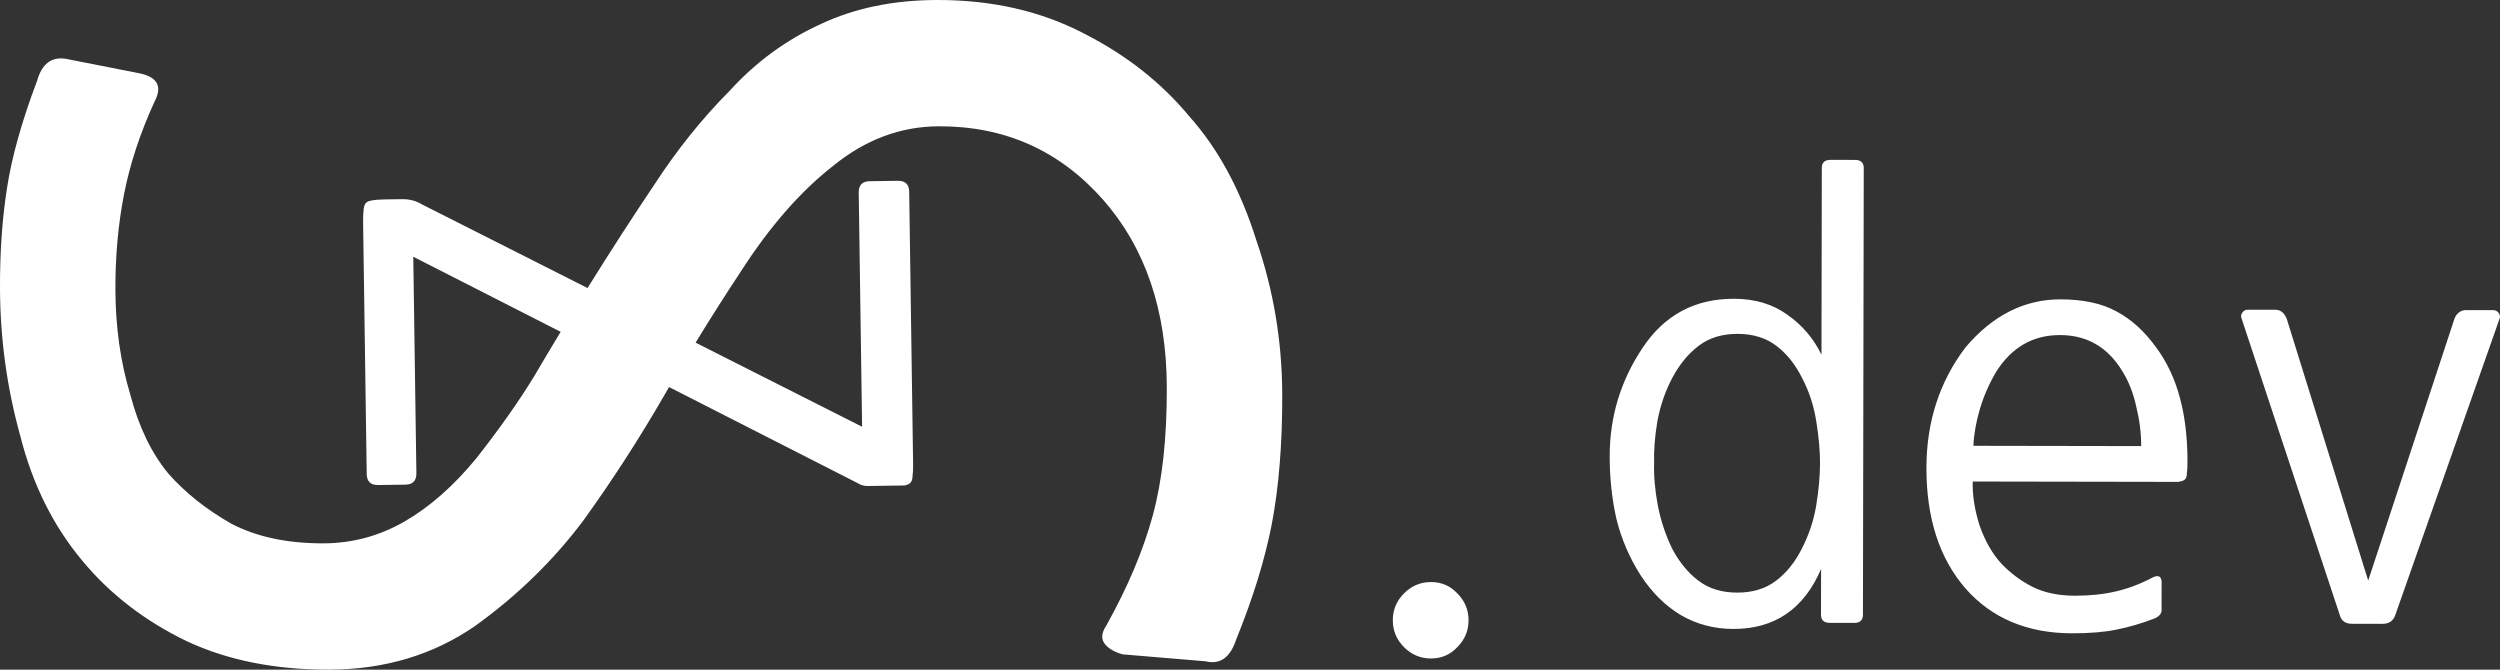 <svg width="112" height="30" viewBox="0 0 112 30" fill="none" xmlns="http://www.w3.org/2000/svg">
<rect x="0" y="0" width="112" height="30" fill="#333333" stroke="none"/>
<path fill-rule="evenodd" clip-rule="evenodd" d="M55.38 28.651C55.114 29.461 54.657 29.785 54.011 29.626L50.294 29.315C49.917 29.209 49.647 29.048 49.485 28.833C49.323 28.618 49.349 28.348 49.563 28.024C50.526 26.297 51.221 24.651 51.646 23.086C52.072 21.522 52.281 19.608 52.273 17.345C52.262 13.896 51.31 11.097 49.418 8.948C47.472 6.745 45.019 5.648 42.057 5.658C40.334 5.664 38.748 6.262 37.298 7.452C35.848 8.589 34.48 10.156 33.194 12.155C32.508 13.192 31.831 14.257 31.163 15.35L38.622 19.118L38.471 8.628C38.466 8.293 38.631 8.123 38.966 8.118L40.222 8.1C40.557 8.095 40.727 8.26 40.732 8.596L40.907 20.773C40.911 21.013 40.901 21.205 40.88 21.349C40.881 21.468 40.847 21.565 40.776 21.638C40.729 21.686 40.646 21.723 40.526 21.749L38.875 21.773C38.708 21.775 38.551 21.73 38.407 21.636L29.974 17.34C29.896 17.474 29.818 17.609 29.74 17.744C28.616 19.688 27.41 21.551 26.124 23.333C24.784 25.116 23.173 26.684 21.293 28.038C19.413 29.338 17.234 29.992 14.758 30C12.334 30.008 10.206 29.584 8.372 28.728C6.485 27.818 4.919 26.611 3.676 25.106C2.378 23.548 1.456 21.692 0.911 19.538C0.311 17.384 0.008 15.176 0 12.912C-0.005 11.296 0.098 9.813 0.308 8.465C0.519 7.064 0.971 5.445 1.665 3.611C1.878 2.856 2.308 2.531 2.954 2.636L6.187 3.272C7.049 3.431 7.293 3.861 6.919 4.563C6.277 5.967 5.824 7.342 5.559 8.69C5.295 10.039 5.165 11.467 5.17 12.976C5.175 14.646 5.396 16.209 5.832 17.662C6.213 19.116 6.783 20.299 7.54 21.213C8.296 22.073 9.241 22.824 10.374 23.467C11.507 24.056 12.881 24.348 14.496 24.342C15.789 24.338 16.999 24.011 18.128 23.36C19.256 22.71 20.33 21.763 21.349 20.52C22.368 19.223 23.225 18.008 23.921 16.874C24.304 16.221 24.703 15.552 25.118 14.866L18.515 11.502L18.654 21.202C18.659 21.537 18.494 21.707 18.159 21.712L16.939 21.729C16.604 21.734 16.434 21.569 16.429 21.234L16.267 9.954C16.26 9.451 16.303 9.163 16.398 9.09C16.469 8.993 16.755 8.941 17.258 8.934L18.011 8.923C18.346 8.918 18.647 8.997 18.912 9.161L26.322 12.904C27.34 11.268 28.334 9.729 29.304 8.288C30.322 6.721 31.448 5.316 32.683 4.073C33.863 2.776 35.233 1.774 36.792 1.068C38.297 0.363 40.019 0.007 41.958 0C44.434 -0.008 46.644 0.496 48.586 1.514C50.474 2.477 52.039 3.712 53.283 5.216C54.58 6.667 55.582 8.523 56.29 10.784C57.051 12.991 57.436 15.28 57.444 17.651C57.451 19.86 57.296 21.801 56.978 23.473C56.661 25.09 56.128 26.817 55.38 28.651ZM62.905 26.579C62.568 26.915 62.398 27.317 62.398 27.785C62.397 28.253 62.564 28.655 62.9 28.992C63.236 29.33 63.638 29.499 64.105 29.5C64.573 29.501 64.966 29.333 65.284 28.997C65.621 28.66 65.79 28.259 65.791 27.791C65.792 27.323 65.624 26.92 65.288 26.583C64.971 26.246 64.579 26.076 64.112 26.076C63.644 26.075 63.242 26.242 62.905 26.579ZM83.067 27.906C83.329 27.906 83.46 27.785 83.46 27.541L83.496 7.529C83.496 7.286 83.365 7.164 83.103 7.164L82.01 7.162C81.748 7.161 81.617 7.283 81.617 7.526L81.602 15.89C81.248 15.16 80.735 14.56 80.062 14.091C79.409 13.622 78.615 13.387 77.68 13.385C75.922 13.382 74.556 14.119 73.581 15.595C72.606 17.053 72.118 18.661 72.114 20.42C72.113 21.412 72.214 22.357 72.418 23.256C72.641 24.154 73.004 24.997 73.507 25.784C74.011 26.552 74.608 27.142 75.299 27.555C76.009 27.968 76.793 28.175 77.653 28.177C79.504 28.18 80.815 27.284 81.585 25.489L81.581 27.538C81.581 27.781 81.711 27.903 81.973 27.904L83.067 27.906ZM74.27 22.641C74.14 21.949 74.085 21.312 74.105 20.733C74.087 20.19 74.135 19.572 74.249 18.88C74.381 18.169 74.606 17.515 74.925 16.917C75.244 16.319 75.638 15.842 76.106 15.488C76.574 15.133 77.153 14.956 77.845 14.957C78.537 14.959 79.116 15.137 79.583 15.494C80.05 15.85 80.432 16.328 80.73 16.927C81.047 17.526 81.261 18.182 81.372 18.893C81.483 19.585 81.538 20.203 81.537 20.746C81.536 21.326 81.479 21.962 81.365 22.654C81.252 23.327 81.036 23.973 80.717 24.59C80.417 25.188 80.032 25.664 79.564 26.019C79.096 26.374 78.516 26.55 77.825 26.549C77.133 26.548 76.554 26.369 76.087 26.013C75.62 25.656 75.228 25.178 74.912 24.579C74.613 23.961 74.4 23.315 74.27 22.641ZM95.704 18.217C95.853 18.816 95.927 19.405 95.925 19.985L88.409 19.972C88.429 19.467 88.523 18.924 88.693 18.345C88.862 17.765 89.106 17.204 89.425 16.662C90.119 15.559 91.073 15.009 92.288 15.011C93.504 15.013 94.438 15.557 95.09 16.644C95.37 17.093 95.574 17.618 95.704 18.217ZM88.683 23.537C88.46 22.826 88.359 22.171 88.379 21.572L97.577 21.588C97.727 21.57 97.83 21.532 97.886 21.477C97.942 21.42 97.97 21.336 97.971 21.224C97.99 21.093 97.999 20.915 97.999 20.691C98.003 18.539 97.539 16.835 96.606 15.58C96.084 14.849 95.487 14.306 94.814 13.949C94.161 13.592 93.329 13.413 92.319 13.411C90.693 13.408 89.27 14.126 88.053 15.565C86.891 17.097 86.308 18.892 86.304 20.951C86.3 23.215 86.886 25.021 88.061 26.371C89.237 27.701 90.825 28.369 92.826 28.372C93.611 28.373 94.275 28.319 94.817 28.207C95.378 28.096 95.949 27.928 96.529 27.705C96.735 27.612 96.838 27.49 96.838 27.341L96.84 26.05C96.822 25.825 96.701 25.759 96.476 25.852C95.915 26.151 95.353 26.365 94.792 26.495C94.231 26.625 93.623 26.689 92.969 26.688C92.221 26.687 91.585 26.555 91.062 26.292C90.539 26.029 90.073 25.682 89.662 25.251C89.251 24.801 88.925 24.23 88.683 23.537ZM106.737 27.948C107.017 27.948 107.204 27.827 107.298 27.584L111.977 14.288C112.015 14.195 112.006 14.111 111.95 14.036C111.894 13.942 111.81 13.895 111.698 13.895L110.464 13.893C110.351 13.892 110.249 13.93 110.155 14.004C110.061 14.079 109.996 14.172 109.958 14.285L106.095 26.01L102.442 14.271C102.33 14.009 102.162 13.878 101.938 13.877L100.704 13.875C100.592 13.875 100.508 13.922 100.451 14.015C100.395 14.09 100.386 14.174 100.423 14.268L104.83 27.579C104.905 27.823 105.082 27.945 105.363 27.945L106.737 27.948Z" fill="white"/>
</svg>
